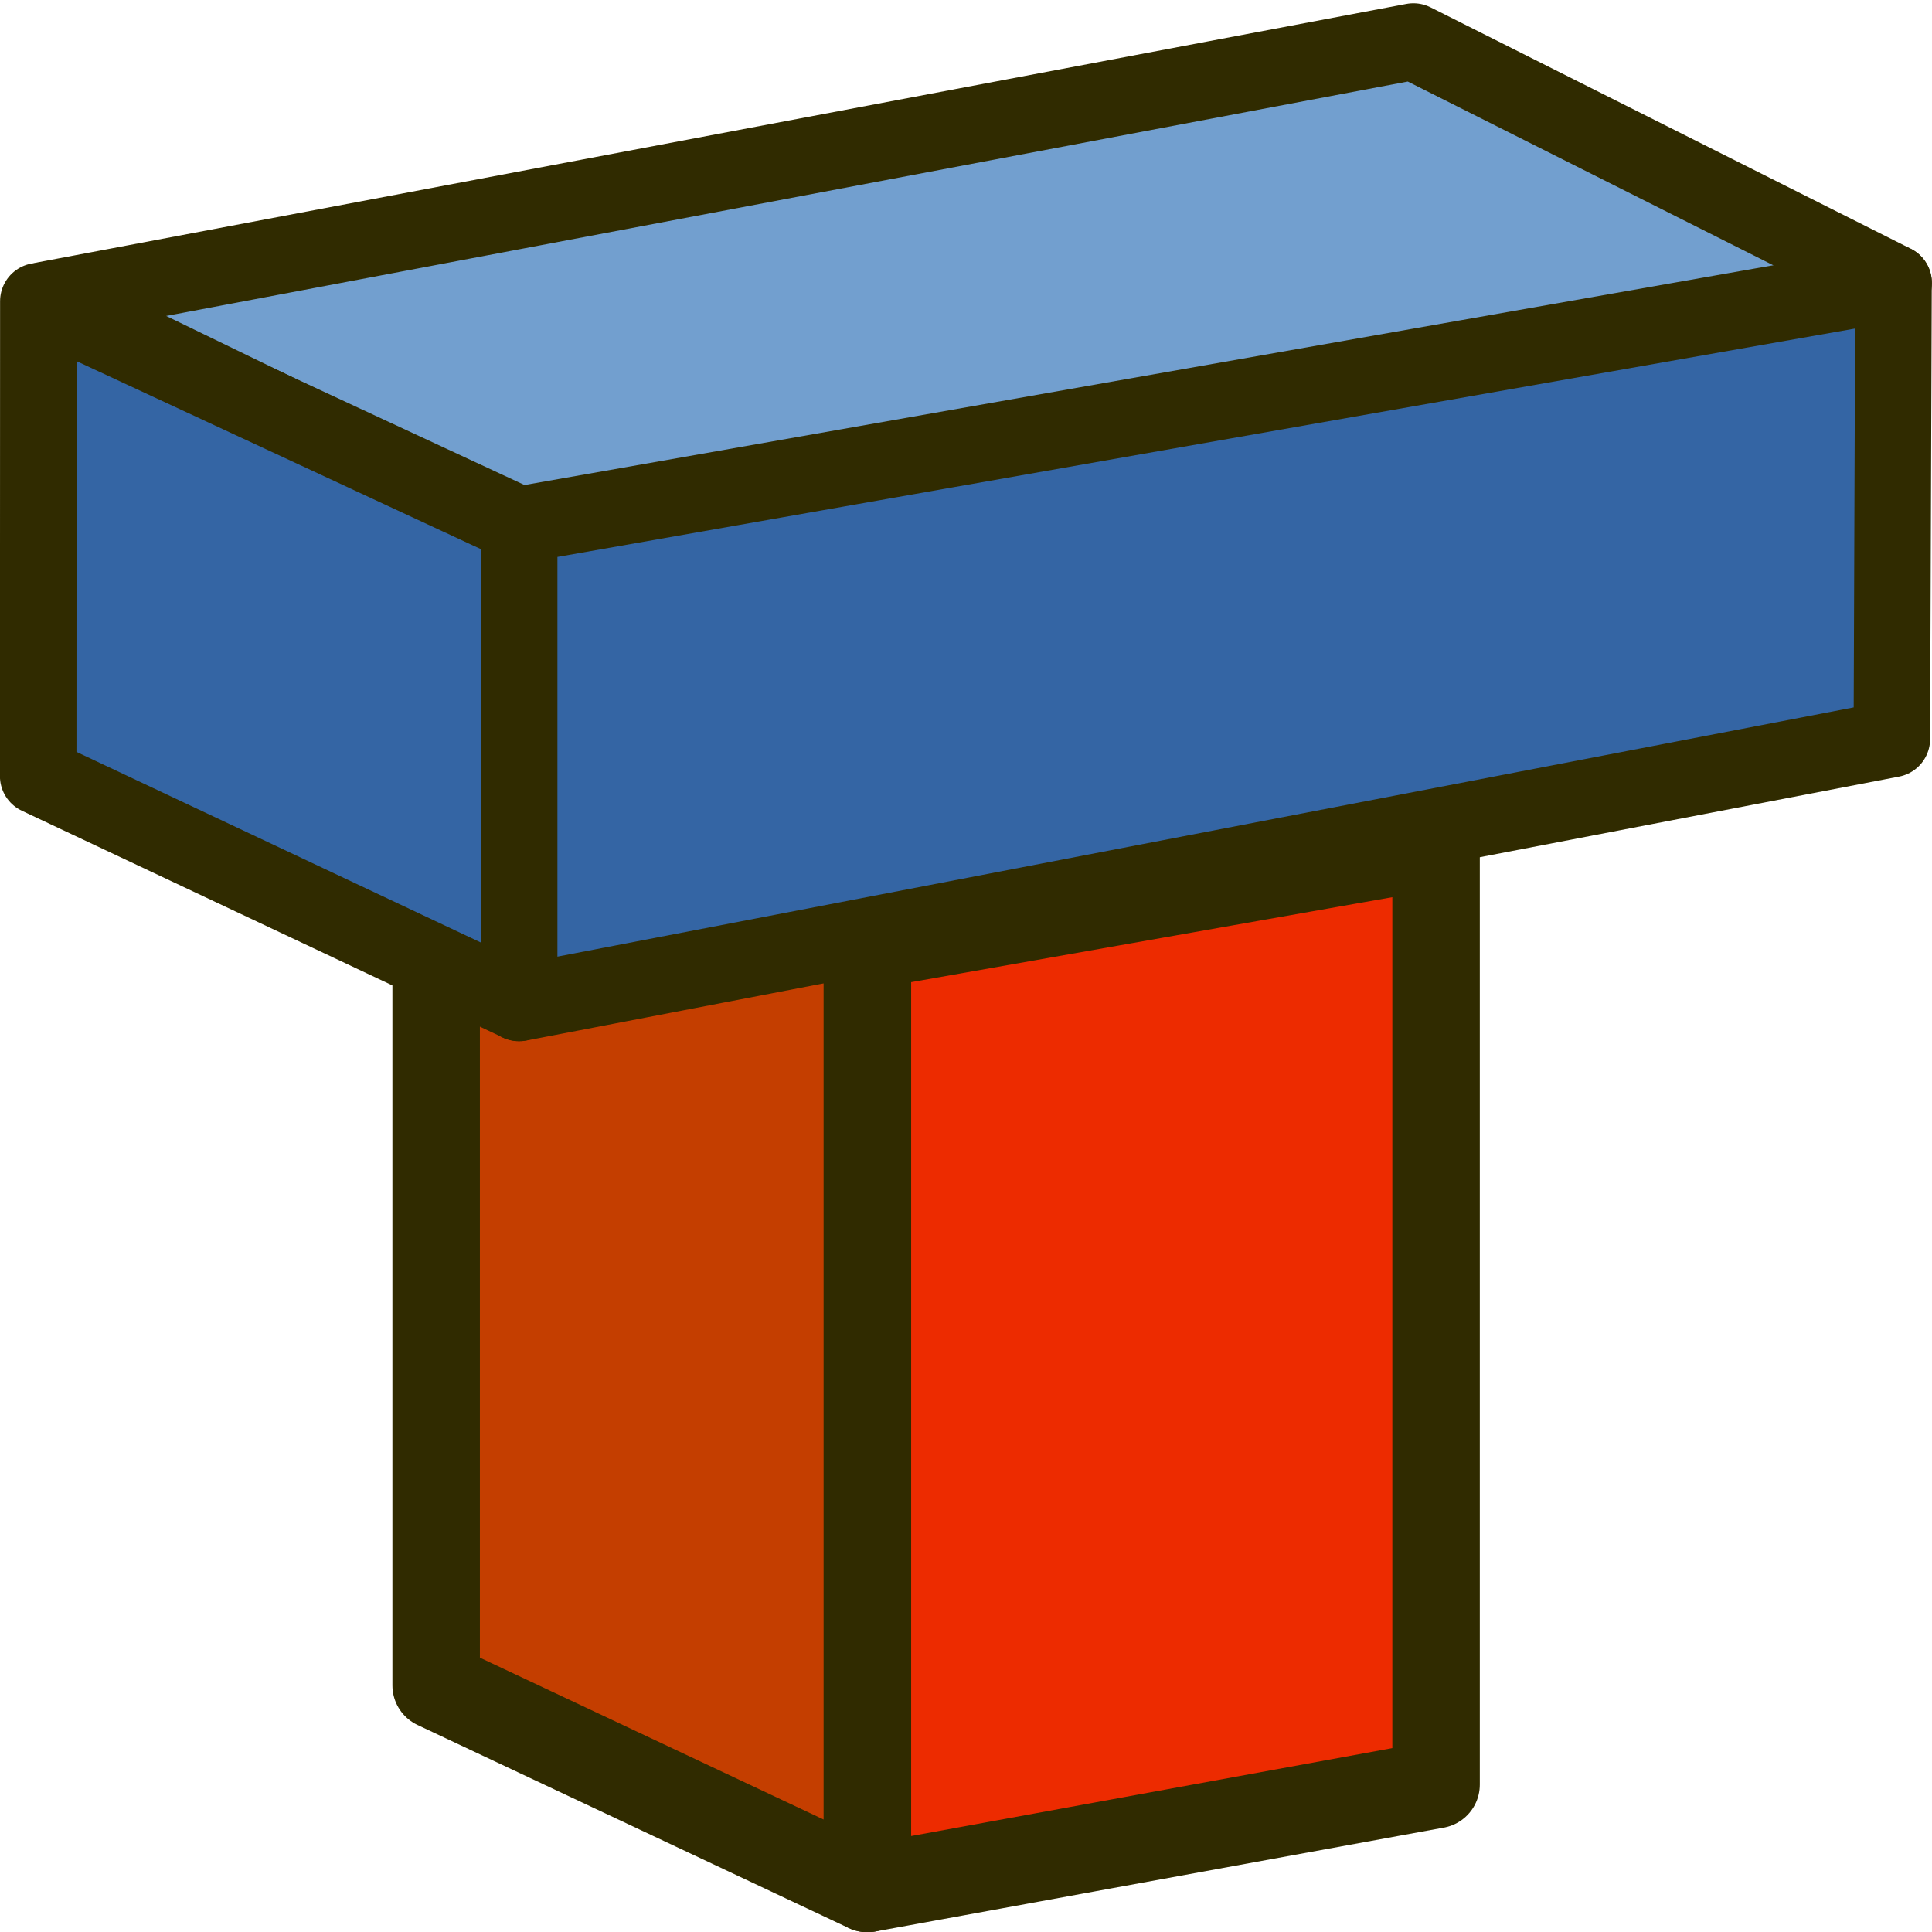 <?xml version="1.0" encoding="UTF-8" standalone="no"?>
<!-- Created with Inkscape (http://www.inkscape.org/) -->

<svg
   width="48"
   height="48"
   viewBox="0 0 12.7 12.7"
   version="1.1"
   id="svg6658"
   inkscape:version="1.2.2 (b0a8486541, 2022-12-01)"
   sodipodi:docname="corner-end-trim.svg"
   xmlns:inkscape="http://www.inkscape.org/namespaces/inkscape"
   xmlns:sodipodi="http://sodipodi.sourceforge.net/DTD/sodipodi-0.dtd"
   xmlns="http://www.w3.org/2000/svg"
   xmlns:svg="http://www.w3.org/2000/svg">
  <sodipodi:namedview
     id="namedview6660"
     pagecolor="#505050"
     bordercolor="#eeeeee"
     borderopacity="1"
     inkscape:showpageshadow="0"
     inkscape:pageopacity="0"
     inkscape:pagecheckerboard="0"
     inkscape:deskcolor="#505050"
     inkscape:document-units="mm"
     showgrid="false"
     inkscape:zoom="20.70196"
     inkscape:cx="22.799774"
     inkscape:cy="23.790018"
     inkscape:window-width="2560"
     inkscape:window-height="1403"
     inkscape:window-x="0"
     inkscape:window-y="0"
     inkscape:window-maximized="1"
     inkscape:current-layer="layer1">
    <inkscape:grid
       type="xygrid"
       id="grid414" />
  </sodipodi:namedview>
  <defs
     id="defs6655" />
  <g
     inkscape:label="Calque 1"
     inkscape:groupmode="layer"
     id="layer1"
     transform="translate(-102.965,-110.194)">
    <path
       style="fill:#729fcf;fill-opacity:1;stroke:#302b00;stroke-width:0.503;stroke-linecap:round;stroke-linejoin:round;stroke-dasharray:none;stroke-opacity:1"
       d="m 112.256,110.467 3.157,1.587 -8.795,1.739 -3.355,-1.628 z"
       id="path6420"
       sodipodi:nodetypes="ccccc" />
    <path
       style="fill:#c43e00;fill-opacity:1;stroke:#302b00;stroke-width:0.575;stroke-linecap:round;stroke-linejoin:round;stroke-dasharray:none;stroke-opacity:1"
       d="m 105.832,121.273 2.835,1.335 2e-5,-6.293 -2.835,-1.331 z"
       id="path6426"
       sodipodi:nodetypes="ccccc" />
    <path
       style="fill:#3465a4;fill-opacity:1;stroke:#302b00;stroke-width:0.503;stroke-linecap:round;stroke-linejoin:round;stroke-dasharray:none;stroke-opacity:1"
       d="m 106.377,113.644 v 3.143 l 9.024,-1.735 0.011,-2.998 z"
       id="path6422"
       sodipodi:nodetypes="ccccc" />
    <path
       style="fill:#3465a4;fill-opacity:1;stroke:#302b00;stroke-width:0.503;stroke-linecap:round;stroke-linejoin:round;stroke-dasharray:none;stroke-opacity:1"
       d="m 103.217,112.174 -9.7e-4,3.122 3.161,1.49 v -3.143 z"
       id="path6422-3"
       sodipodi:nodetypes="ccccc" />
    <path
       style="fill:#ed2b00;fill-opacity:1;stroke:#302b00;stroke-width:0.575;stroke-linecap:round;stroke-linejoin:round;stroke-dasharray:none;stroke-opacity:1"
       d="m 108.667,116.409 v 6.199 l 3.738,-0.683 v -6.176 z"
       id="path6424"
       sodipodi:nodetypes="ccccc" />
  </g>
</svg>
